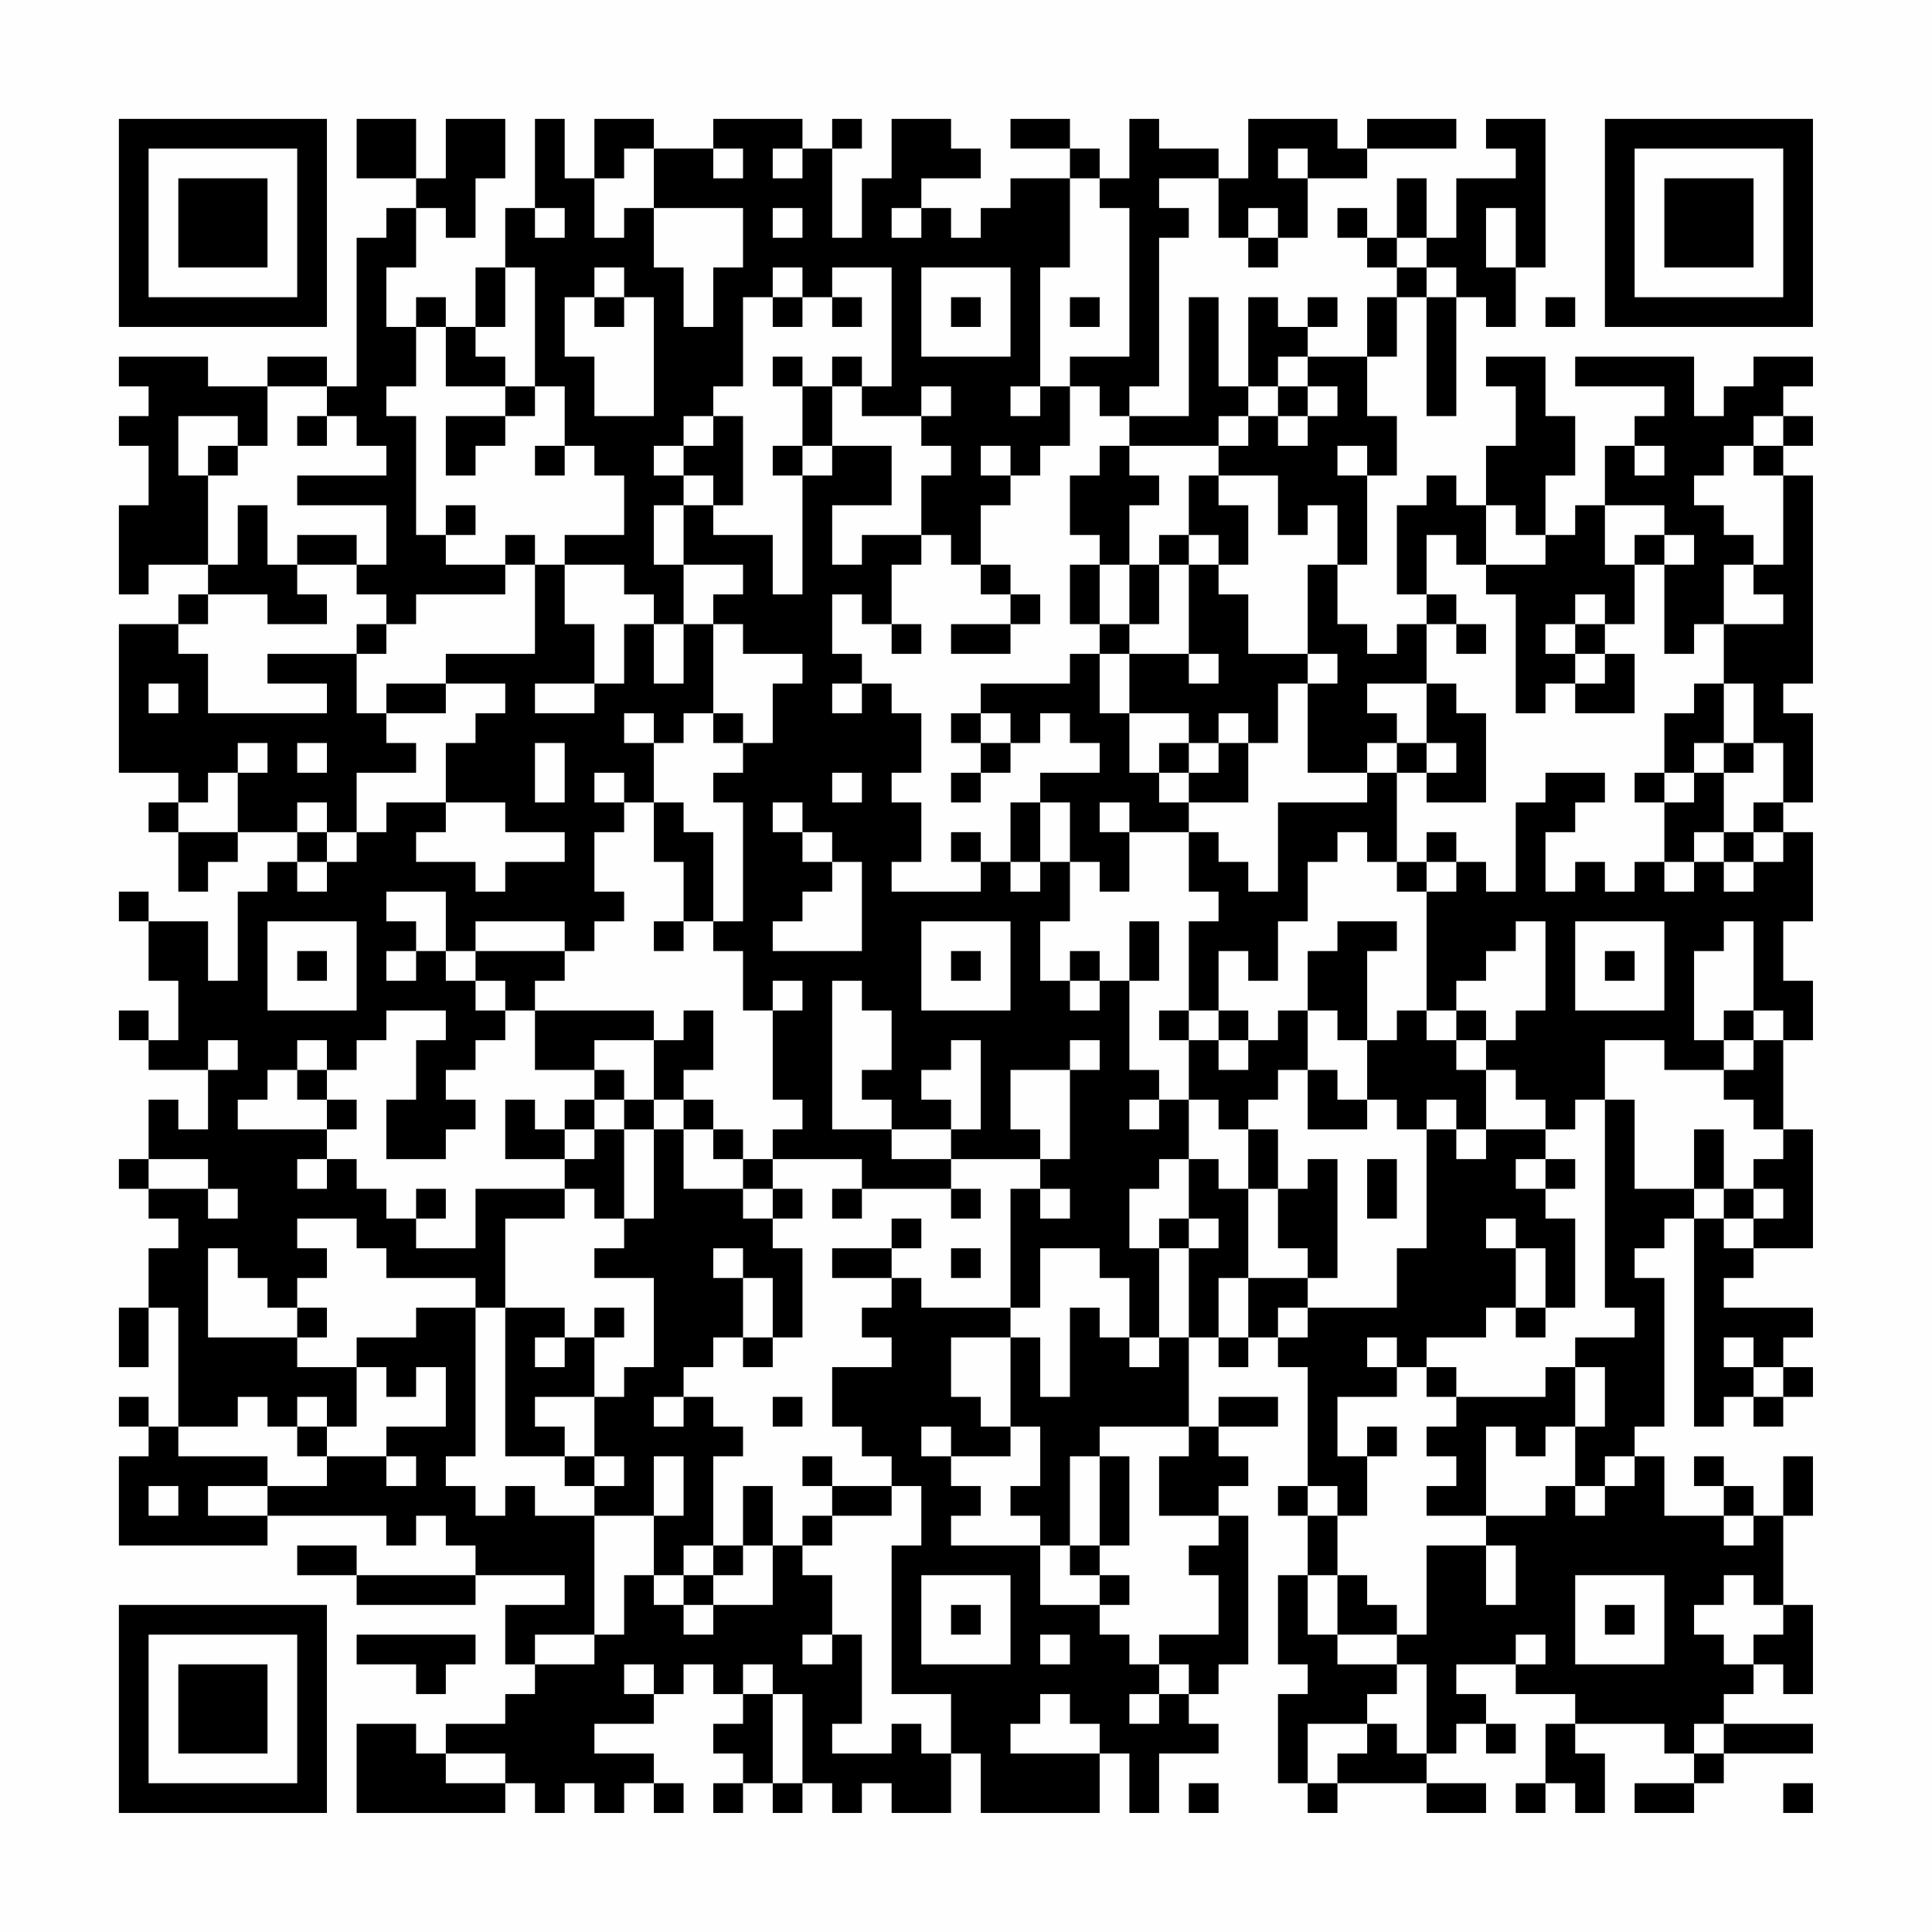 <?xml version="1.0" encoding="UTF-8"?>
<svg xmlns="http://www.w3.org/2000/svg" version="1.1" width="300" height="300" viewBox="0 0 300 300"><rect x="0" y="0" width="300" height="300" fill="#fefefe"/><g transform="scale(4.615)"><g transform="translate(4,4)"><path fill-rule="evenodd" d="M8 0L8 2L10 2L10 3L9 3L9 4L8 4L8 9L7 9L7 8L5 8L5 9L3 9L3 8L0 8L0 9L1 9L1 10L0 10L0 11L1 11L1 13L0 13L0 16L1 16L1 15L3 15L3 16L2 16L2 17L0 17L0 22L2 22L2 23L1 23L1 24L2 24L2 26L3 26L3 25L4 25L4 24L6 24L6 25L5 25L5 26L4 26L4 29L3 29L3 27L1 27L1 26L0 26L0 27L1 27L1 29L2 29L2 31L1 31L1 30L0 30L0 31L1 31L1 32L3 32L3 34L2 34L2 33L1 33L1 35L0 35L0 36L1 36L1 37L2 37L2 38L1 38L1 40L0 40L0 42L1 42L1 40L2 40L2 44L1 44L1 43L0 43L0 44L1 44L1 45L0 45L0 48L5 48L5 47L9 47L9 48L10 48L10 47L11 47L11 48L12 48L12 49L8 49L8 48L6 48L6 49L8 49L8 50L12 50L12 49L15 49L15 50L13 50L13 52L14 52L14 53L13 53L13 54L11 54L11 55L10 55L10 54L8 54L8 57L13 57L13 56L14 56L14 57L15 57L15 56L16 56L16 57L17 57L17 56L18 56L18 57L19 57L19 56L18 56L18 55L16 55L16 54L18 54L18 53L19 53L19 52L20 52L20 53L21 53L21 54L20 54L20 55L21 55L21 56L20 56L20 57L21 57L21 56L22 56L22 57L23 57L23 56L24 56L24 57L25 57L25 56L26 56L26 57L28 57L28 55L29 55L29 57L33 57L33 55L34 55L34 57L35 57L35 55L37 55L37 54L36 54L36 53L37 53L37 52L38 52L38 47L37 47L37 46L38 46L38 45L37 45L37 44L39 44L39 43L37 43L37 44L36 44L36 41L37 41L37 42L38 42L38 41L39 41L39 42L40 42L40 46L39 46L39 47L40 47L40 49L39 49L39 52L40 52L40 53L39 53L39 56L40 56L40 57L41 57L41 56L44 56L44 57L46 57L46 56L44 56L44 55L45 55L45 54L46 54L46 55L47 55L47 54L46 54L46 53L45 53L45 52L47 52L47 53L49 53L49 54L48 54L48 56L47 56L47 57L48 57L48 56L49 56L49 57L50 57L50 55L49 55L49 54L52 54L52 55L53 55L53 56L51 56L51 57L53 57L53 56L54 56L54 55L57 55L57 54L54 54L54 53L55 53L55 52L56 52L56 53L57 53L57 50L56 50L56 47L57 47L57 45L56 45L56 47L55 47L55 46L54 46L54 45L53 45L53 46L54 46L54 47L52 47L52 45L51 45L51 44L52 44L52 39L51 39L51 38L52 38L52 37L53 37L53 44L54 44L54 43L55 43L55 44L56 44L56 43L57 43L57 42L56 42L56 41L57 41L57 40L54 40L54 39L55 39L55 38L57 38L57 34L56 34L56 31L57 31L57 29L56 29L56 27L57 27L57 24L56 24L56 23L57 23L57 20L56 20L56 19L57 19L57 12L56 12L56 11L57 11L57 10L56 10L56 9L57 9L57 8L55 8L55 9L54 9L54 10L53 10L53 8L49 8L49 9L52 9L52 10L51 10L51 11L50 11L50 13L49 13L49 14L48 14L48 12L49 12L49 10L48 10L48 8L46 8L46 9L47 9L47 11L46 11L46 13L45 13L45 12L44 12L44 13L43 13L43 16L44 16L44 17L43 17L43 18L42 18L42 17L41 17L41 15L42 15L42 12L43 12L43 10L42 10L42 8L43 8L43 6L44 6L44 10L45 10L45 6L46 6L46 7L47 7L47 5L48 5L48 0L46 0L46 1L47 1L47 2L45 2L45 4L44 4L44 2L43 2L43 4L42 4L42 3L41 3L41 4L42 4L42 5L43 5L43 6L42 6L42 8L40 8L40 7L41 7L41 6L40 6L40 7L39 7L39 6L38 6L38 9L37 9L37 6L36 6L36 10L34 10L34 9L35 9L35 4L36 4L36 3L35 3L35 2L37 2L37 4L38 4L38 5L39 5L39 4L40 4L40 2L42 2L42 1L45 1L45 0L42 0L42 1L41 1L41 0L38 0L38 2L37 2L37 1L35 1L35 0L34 0L34 2L33 2L33 1L32 1L32 0L30 0L30 1L32 1L32 2L30 2L30 3L29 3L29 4L28 4L28 3L27 3L27 2L29 2L29 1L28 1L28 0L26 0L26 2L25 2L25 4L24 4L24 1L25 1L25 0L24 0L24 1L23 1L23 0L20 0L20 1L18 1L18 0L16 0L16 2L15 2L15 0L14 0L14 3L13 3L13 5L12 5L12 7L11 7L11 6L10 6L10 7L9 7L9 5L10 5L10 3L11 3L11 4L12 4L12 2L13 2L13 0L11 0L11 2L10 2L10 0ZM17 1L17 2L16 2L16 4L17 4L17 3L18 3L18 5L19 5L19 7L20 7L20 5L21 5L21 3L18 3L18 1ZM20 1L20 2L21 2L21 1ZM22 1L22 2L23 2L23 1ZM39 1L39 2L40 2L40 1ZM32 2L32 5L31 5L31 9L30 9L30 10L31 10L31 9L32 9L32 11L31 11L31 12L30 12L30 11L29 11L29 12L30 12L30 13L29 13L29 15L28 15L28 14L27 14L27 12L28 12L28 11L27 11L27 10L28 10L28 9L27 9L27 10L25 10L25 9L26 9L26 5L24 5L24 6L23 6L23 5L22 5L22 6L21 6L21 9L20 9L20 10L19 10L19 11L18 11L18 12L19 12L19 13L18 13L18 15L19 15L19 17L18 17L18 16L17 16L17 15L15 15L15 14L17 14L17 12L16 12L16 11L15 11L15 9L14 9L14 5L13 5L13 7L12 7L12 8L13 8L13 9L11 9L11 7L10 7L10 9L9 9L9 10L10 10L10 14L11 14L11 15L13 15L13 16L10 16L10 17L9 17L9 16L8 16L8 15L9 15L9 13L6 13L6 12L9 12L9 11L8 11L8 10L7 10L7 9L5 9L5 11L4 11L4 10L2 10L2 12L3 12L3 15L4 15L4 13L5 13L5 15L6 15L6 16L7 16L7 17L5 17L5 16L3 16L3 17L2 17L2 18L3 18L3 20L7 20L7 19L5 19L5 18L8 18L8 20L9 20L9 21L10 21L10 22L8 22L8 24L7 24L7 23L6 23L6 24L7 24L7 25L6 25L6 26L7 26L7 25L8 25L8 24L9 24L9 23L11 23L11 24L10 24L10 25L12 25L12 26L13 26L13 25L15 25L15 24L13 24L13 23L11 23L11 21L12 21L12 20L13 20L13 19L11 19L11 18L14 18L14 15L15 15L15 17L16 17L16 19L14 19L14 20L16 20L16 19L17 19L17 17L18 17L18 19L19 19L19 17L20 17L20 20L19 20L19 21L18 21L18 20L17 20L17 21L18 21L18 23L17 23L17 22L16 22L16 23L17 23L17 24L16 24L16 26L17 26L17 27L16 27L16 28L15 28L15 27L12 27L12 28L11 28L11 26L9 26L9 27L10 27L10 28L9 28L9 29L10 29L10 28L11 28L11 29L12 29L12 30L13 30L13 31L12 31L12 32L11 32L11 33L12 33L12 34L11 34L11 35L9 35L9 33L10 33L10 31L11 31L11 30L9 30L9 31L8 31L8 32L7 32L7 31L6 31L6 32L5 32L5 33L4 33L4 34L7 34L7 35L6 35L6 36L7 36L7 35L8 35L8 36L9 36L9 37L10 37L10 38L12 38L12 36L15 36L15 37L13 37L13 40L12 40L12 39L9 39L9 38L8 38L8 37L6 37L6 38L7 38L7 39L6 39L6 40L5 40L5 39L4 39L4 38L3 38L3 41L6 41L6 42L8 42L8 44L7 44L7 43L6 43L6 44L5 44L5 43L4 43L4 44L2 44L2 45L5 45L5 46L3 46L3 47L5 47L5 46L7 46L7 45L9 45L9 46L10 46L10 45L9 45L9 44L11 44L11 42L10 42L10 43L9 43L9 42L8 42L8 41L10 41L10 40L12 40L12 45L11 45L11 46L12 46L12 47L13 47L13 46L14 46L14 47L16 47L16 51L14 51L14 52L16 52L16 51L17 51L17 49L18 49L18 50L19 50L19 51L20 51L20 50L22 50L22 48L23 48L23 49L24 49L24 51L23 51L23 52L24 52L24 51L25 51L25 54L24 54L24 55L26 55L26 54L27 54L27 55L28 55L28 53L26 53L26 48L27 48L27 46L26 46L26 45L25 45L25 44L24 44L24 42L26 42L26 41L25 41L25 40L26 40L26 39L27 39L27 40L30 40L30 41L28 41L28 43L29 43L29 44L30 44L30 45L28 45L28 44L27 44L27 45L28 45L28 46L29 46L29 47L28 47L28 48L31 48L31 50L33 50L33 51L34 51L34 52L35 52L35 53L34 53L34 54L35 54L35 53L36 53L36 52L35 52L35 51L37 51L37 49L36 49L36 48L37 48L37 47L35 47L35 45L36 45L36 44L33 44L33 45L32 45L32 48L31 48L31 47L30 47L30 46L31 46L31 44L30 44L30 41L31 41L31 43L32 43L32 40L33 40L33 41L34 41L34 42L35 42L35 41L36 41L36 38L37 38L37 37L36 37L36 35L37 35L37 36L38 36L38 39L37 39L37 41L38 41L38 39L40 39L40 40L39 40L39 41L40 41L40 40L43 40L43 38L44 38L44 34L45 34L45 35L46 35L46 34L48 34L48 35L47 35L47 36L48 36L48 37L49 37L49 40L48 40L48 38L47 38L47 37L46 37L46 38L47 38L47 40L46 40L46 41L44 41L44 42L43 42L43 41L42 41L42 42L43 42L43 43L41 43L41 45L42 45L42 47L41 47L41 46L40 46L40 47L41 47L41 49L40 49L40 51L41 51L41 52L43 52L43 53L42 53L42 54L40 54L40 56L41 56L41 55L42 55L42 54L43 54L43 55L44 55L44 52L43 52L43 51L44 51L44 48L46 48L46 50L47 50L47 48L46 48L46 47L48 47L48 46L49 46L49 47L50 47L50 46L51 46L51 45L50 45L50 46L49 46L49 44L50 44L50 42L49 42L49 41L51 41L51 40L50 40L50 33L51 33L51 36L53 36L53 37L54 37L54 38L55 38L55 37L56 37L56 36L55 36L55 35L56 35L56 34L55 34L55 33L54 33L54 32L55 32L55 31L56 31L56 30L55 30L55 27L54 27L54 28L53 28L53 31L54 31L54 32L52 32L52 31L50 31L50 33L49 33L49 34L48 34L48 33L47 33L47 32L46 32L46 31L47 31L47 30L48 30L48 27L47 27L47 28L46 28L46 29L45 29L45 30L44 30L44 26L45 26L45 25L46 25L46 26L47 26L47 23L48 23L48 22L50 22L50 23L49 23L49 24L48 24L48 26L49 26L49 25L50 25L50 26L51 26L51 25L52 25L52 26L53 26L53 25L54 25L54 26L55 26L55 25L56 25L56 24L55 24L55 23L56 23L56 21L55 21L55 19L54 19L54 17L56 17L56 16L55 16L55 15L56 15L56 12L55 12L55 11L56 11L56 10L55 10L55 11L54 11L54 12L53 12L53 13L54 13L54 14L55 14L55 15L54 15L54 17L53 17L53 18L52 18L52 15L53 15L53 14L52 14L52 13L50 13L50 15L51 15L51 17L50 17L50 16L49 16L49 17L48 17L48 18L49 18L49 19L48 19L48 20L47 20L47 16L46 16L46 15L48 15L48 14L47 14L47 13L46 13L46 15L45 15L45 14L44 14L44 16L45 16L45 17L44 17L44 19L42 19L42 20L43 20L43 21L42 21L42 22L40 22L40 19L41 19L41 18L40 18L40 15L41 15L41 13L40 13L40 14L39 14L39 12L37 12L37 11L38 11L38 10L39 10L39 11L40 11L40 10L41 10L41 9L40 9L40 8L39 8L39 9L38 9L38 10L37 10L37 11L34 11L34 10L33 10L33 9L32 9L32 8L34 8L34 3L33 3L33 2ZM14 3L14 4L15 4L15 3ZM22 3L22 4L23 4L23 3ZM26 3L26 4L27 4L27 3ZM38 3L38 4L39 4L39 3ZM46 3L46 5L47 5L47 3ZM43 4L43 5L44 5L44 6L45 6L45 5L44 5L44 4ZM16 5L16 6L15 6L15 8L16 8L16 10L18 10L18 6L17 6L17 5ZM27 5L27 8L30 8L30 5ZM16 6L16 7L17 7L17 6ZM22 6L22 7L23 7L23 6ZM24 6L24 7L25 7L25 6ZM28 6L28 7L29 7L29 6ZM32 6L32 7L33 7L33 6ZM48 6L48 7L49 7L49 6ZM22 8L22 9L23 9L23 11L22 11L22 12L23 12L23 16L22 16L22 14L20 14L20 13L21 13L21 10L20 10L20 11L19 11L19 12L20 12L20 13L19 13L19 15L21 15L21 16L20 16L20 17L21 17L21 18L23 18L23 19L22 19L22 21L21 21L21 20L20 20L20 21L21 21L21 22L20 22L20 23L21 23L21 27L20 27L20 24L19 24L19 23L18 23L18 25L19 25L19 27L18 27L18 28L19 28L19 27L20 27L20 28L21 28L21 30L22 30L22 33L23 33L23 34L22 34L22 35L21 35L21 34L20 34L20 33L19 33L19 32L20 32L20 30L19 30L19 31L18 31L18 30L14 30L14 29L15 29L15 28L12 28L12 29L13 29L13 30L14 30L14 32L16 32L16 33L15 33L15 34L14 34L14 33L13 33L13 35L15 35L15 36L16 36L16 37L17 37L17 38L16 38L16 39L18 39L18 42L17 42L17 43L16 43L16 41L17 41L17 40L16 40L16 41L15 41L15 40L13 40L13 45L15 45L15 46L16 46L16 47L18 47L18 49L19 49L19 50L20 50L20 49L21 49L21 48L22 48L22 46L21 46L21 48L20 48L20 45L21 45L21 44L20 44L20 43L19 43L19 42L20 42L20 41L21 41L21 42L22 42L22 41L23 41L23 38L22 38L22 37L23 37L23 36L22 36L22 35L25 35L25 36L24 36L24 37L25 37L25 36L28 36L28 37L29 37L29 36L28 36L28 35L31 35L31 36L30 36L30 40L31 40L31 38L33 38L33 39L34 39L34 41L35 41L35 38L36 38L36 37L35 37L35 38L34 38L34 36L35 36L35 35L36 35L36 33L37 33L37 34L38 34L38 36L39 36L39 38L40 38L40 39L41 39L41 35L40 35L40 36L39 36L39 34L38 34L38 33L39 33L39 32L40 32L40 34L42 34L42 33L43 33L43 34L44 34L44 33L45 33L45 34L46 34L46 32L45 32L45 31L46 31L46 30L45 30L45 31L44 31L44 30L43 30L43 31L42 31L42 28L43 28L43 27L41 27L41 28L40 28L40 30L39 30L39 31L38 31L38 30L37 30L37 28L38 28L38 29L39 29L39 27L40 27L40 25L41 25L41 24L42 24L42 25L43 25L43 26L44 26L44 25L45 25L45 24L44 24L44 25L43 25L43 22L44 22L44 23L46 23L46 20L45 20L45 19L44 19L44 21L43 21L43 22L42 22L42 23L39 23L39 26L38 26L38 25L37 25L37 24L36 24L36 23L38 23L38 21L39 21L39 19L40 19L40 18L38 18L38 16L37 16L37 15L38 15L38 13L37 13L37 12L36 12L36 14L35 14L35 15L34 15L34 13L35 13L35 12L34 12L34 11L33 11L33 12L32 12L32 14L33 14L33 15L32 15L32 17L33 17L33 18L32 18L32 19L29 19L29 20L28 20L28 21L29 21L29 22L28 22L28 23L29 23L29 22L30 22L30 21L31 21L31 20L32 20L32 21L33 21L33 22L31 22L31 23L30 23L30 25L29 25L29 24L28 24L28 25L29 25L29 26L26 26L26 25L27 25L27 23L26 23L26 22L27 22L27 20L26 20L26 19L25 19L25 18L24 18L24 16L25 16L25 17L26 17L26 18L27 18L27 17L26 17L26 15L27 15L27 14L25 14L25 15L24 15L24 13L26 13L26 11L24 11L24 9L25 9L25 8L24 8L24 9L23 9L23 8ZM13 9L13 10L11 10L11 12L12 12L12 11L13 11L13 10L14 10L14 9ZM39 9L39 10L40 10L40 9ZM6 10L6 11L7 11L7 10ZM3 11L3 12L4 12L4 11ZM14 11L14 12L15 12L15 11ZM23 11L23 12L24 12L24 11ZM41 11L41 12L42 12L42 11ZM51 11L51 12L52 12L52 11ZM11 13L11 14L12 14L12 13ZM6 14L6 15L8 15L8 14ZM13 14L13 15L14 15L14 14ZM36 14L36 15L35 15L35 17L34 17L34 15L33 15L33 17L34 17L34 18L33 18L33 20L34 20L34 22L35 22L35 23L36 23L36 22L37 22L37 21L38 21L38 20L37 20L37 21L36 21L36 20L34 20L34 18L36 18L36 19L37 19L37 18L36 18L36 15L37 15L37 14ZM51 14L51 15L52 15L52 14ZM29 15L29 16L30 16L30 17L28 17L28 18L30 18L30 17L31 17L31 16L30 16L30 15ZM8 17L8 18L9 18L9 17ZM45 17L45 18L46 18L46 17ZM49 17L49 18L50 18L50 19L49 19L49 20L51 20L51 18L50 18L50 17ZM1 19L1 20L2 20L2 19ZM9 19L9 20L11 20L11 19ZM24 19L24 20L25 20L25 19ZM53 19L53 20L52 20L52 22L51 22L51 23L52 23L52 25L53 25L53 24L54 24L54 25L55 25L55 24L54 24L54 22L55 22L55 21L54 21L54 19ZM29 20L29 21L30 21L30 20ZM4 21L4 22L3 22L3 23L2 23L2 24L4 24L4 22L5 22L5 21ZM6 21L6 22L7 22L7 21ZM14 21L14 23L15 23L15 21ZM35 21L35 22L36 22L36 21ZM44 21L44 22L45 22L45 21ZM53 21L53 22L52 22L52 23L53 23L53 22L54 22L54 21ZM24 22L24 23L25 23L25 22ZM22 23L22 24L23 24L23 25L24 25L24 26L23 26L23 27L22 27L22 28L25 28L25 25L24 25L24 24L23 24L23 23ZM31 23L31 25L30 25L30 26L31 26L31 25L32 25L32 27L31 27L31 29L32 29L32 30L33 30L33 29L34 29L34 32L35 32L35 33L34 33L34 34L35 34L35 33L36 33L36 31L37 31L37 32L38 32L38 31L37 31L37 30L36 30L36 27L37 27L37 26L36 26L36 24L34 24L34 23L33 23L33 24L34 24L34 26L33 26L33 25L32 25L32 23ZM5 27L5 30L8 30L8 27ZM27 27L27 30L30 30L30 27ZM34 27L34 29L35 29L35 27ZM49 27L49 30L52 30L52 27ZM6 28L6 29L7 29L7 28ZM28 28L28 29L29 29L29 28ZM32 28L32 29L33 29L33 28ZM50 28L50 29L51 29L51 28ZM22 29L22 30L23 30L23 29ZM24 29L24 34L26 34L26 35L28 35L28 34L29 34L29 31L28 31L28 32L27 32L27 33L28 33L28 34L26 34L26 33L25 33L25 32L26 32L26 30L25 30L25 29ZM35 30L35 31L36 31L36 30ZM40 30L40 32L41 32L41 33L42 33L42 31L41 31L41 30ZM54 30L54 31L55 31L55 30ZM3 31L3 32L4 32L4 31ZM16 31L16 32L17 32L17 33L16 33L16 34L15 34L15 35L16 35L16 34L17 34L17 37L18 37L18 34L19 34L19 36L21 36L21 37L22 37L22 36L21 36L21 35L20 35L20 34L19 34L19 33L18 33L18 31ZM32 31L32 32L30 32L30 34L31 34L31 35L32 35L32 32L33 32L33 31ZM6 32L6 33L7 33L7 34L8 34L8 33L7 33L7 32ZM17 33L17 34L18 34L18 33ZM53 34L53 36L54 36L54 37L55 37L55 36L54 36L54 34ZM1 35L1 36L3 36L3 37L4 37L4 36L3 36L3 35ZM42 35L42 37L43 37L43 35ZM48 35L48 36L49 36L49 35ZM10 36L10 37L11 37L11 36ZM31 36L31 37L32 37L32 36ZM26 37L26 38L24 38L24 39L26 39L26 38L27 38L27 37ZM20 38L20 39L21 39L21 41L22 41L22 39L21 39L21 38ZM28 38L28 39L29 39L29 38ZM6 40L6 41L7 41L7 40ZM47 40L47 41L48 41L48 40ZM14 41L14 42L15 42L15 41ZM54 41L54 42L55 42L55 43L56 43L56 42L55 42L55 41ZM44 42L44 43L45 43L45 44L44 44L44 45L45 45L45 46L44 46L44 47L46 47L46 44L47 44L47 45L48 45L48 44L49 44L49 42L48 42L48 43L45 43L45 42ZM14 43L14 44L15 44L15 45L16 45L16 46L17 46L17 45L16 45L16 43ZM18 43L18 44L19 44L19 43ZM22 43L22 44L23 44L23 43ZM6 44L6 45L7 45L7 44ZM42 44L42 45L43 45L43 44ZM18 45L18 47L19 47L19 45ZM23 45L23 46L24 46L24 47L23 47L23 48L24 48L24 47L26 47L26 46L24 46L24 45ZM33 45L33 48L32 48L32 49L33 49L33 50L34 50L34 49L33 49L33 48L34 48L34 45ZM1 46L1 47L2 47L2 46ZM54 47L54 48L55 48L55 47ZM19 48L19 49L20 49L20 48ZM27 49L27 52L30 52L30 49ZM41 49L41 51L43 51L43 50L42 50L42 49ZM49 49L49 52L52 52L52 49ZM54 49L54 50L53 50L53 51L54 51L54 52L55 52L55 51L56 51L56 50L55 50L55 49ZM28 50L28 51L29 51L29 50ZM50 50L50 51L51 51L51 50ZM8 51L8 52L10 52L10 53L11 53L11 52L12 52L12 51ZM31 51L31 52L32 52L32 51ZM47 51L47 52L48 52L48 51ZM17 52L17 53L18 53L18 52ZM21 52L21 53L22 53L22 56L23 56L23 53L22 53L22 52ZM31 53L31 54L30 54L30 55L33 55L33 54L32 54L32 53ZM53 54L53 55L54 55L54 54ZM11 55L11 56L13 56L13 55ZM36 56L36 57L37 57L37 56ZM56 56L56 57L57 57L57 56ZM0 0L0 7L7 7L7 0ZM1 1L1 6L6 6L6 1ZM2 2L2 5L5 5L5 2ZM50 0L50 7L57 7L57 0ZM51 1L51 6L56 6L56 1ZM52 2L52 5L55 5L55 2ZM0 50L0 57L7 57L7 50ZM1 51L1 56L6 56L6 51ZM2 52L2 55L5 55L5 52Z" fill="#000000"/></g></g></svg>
